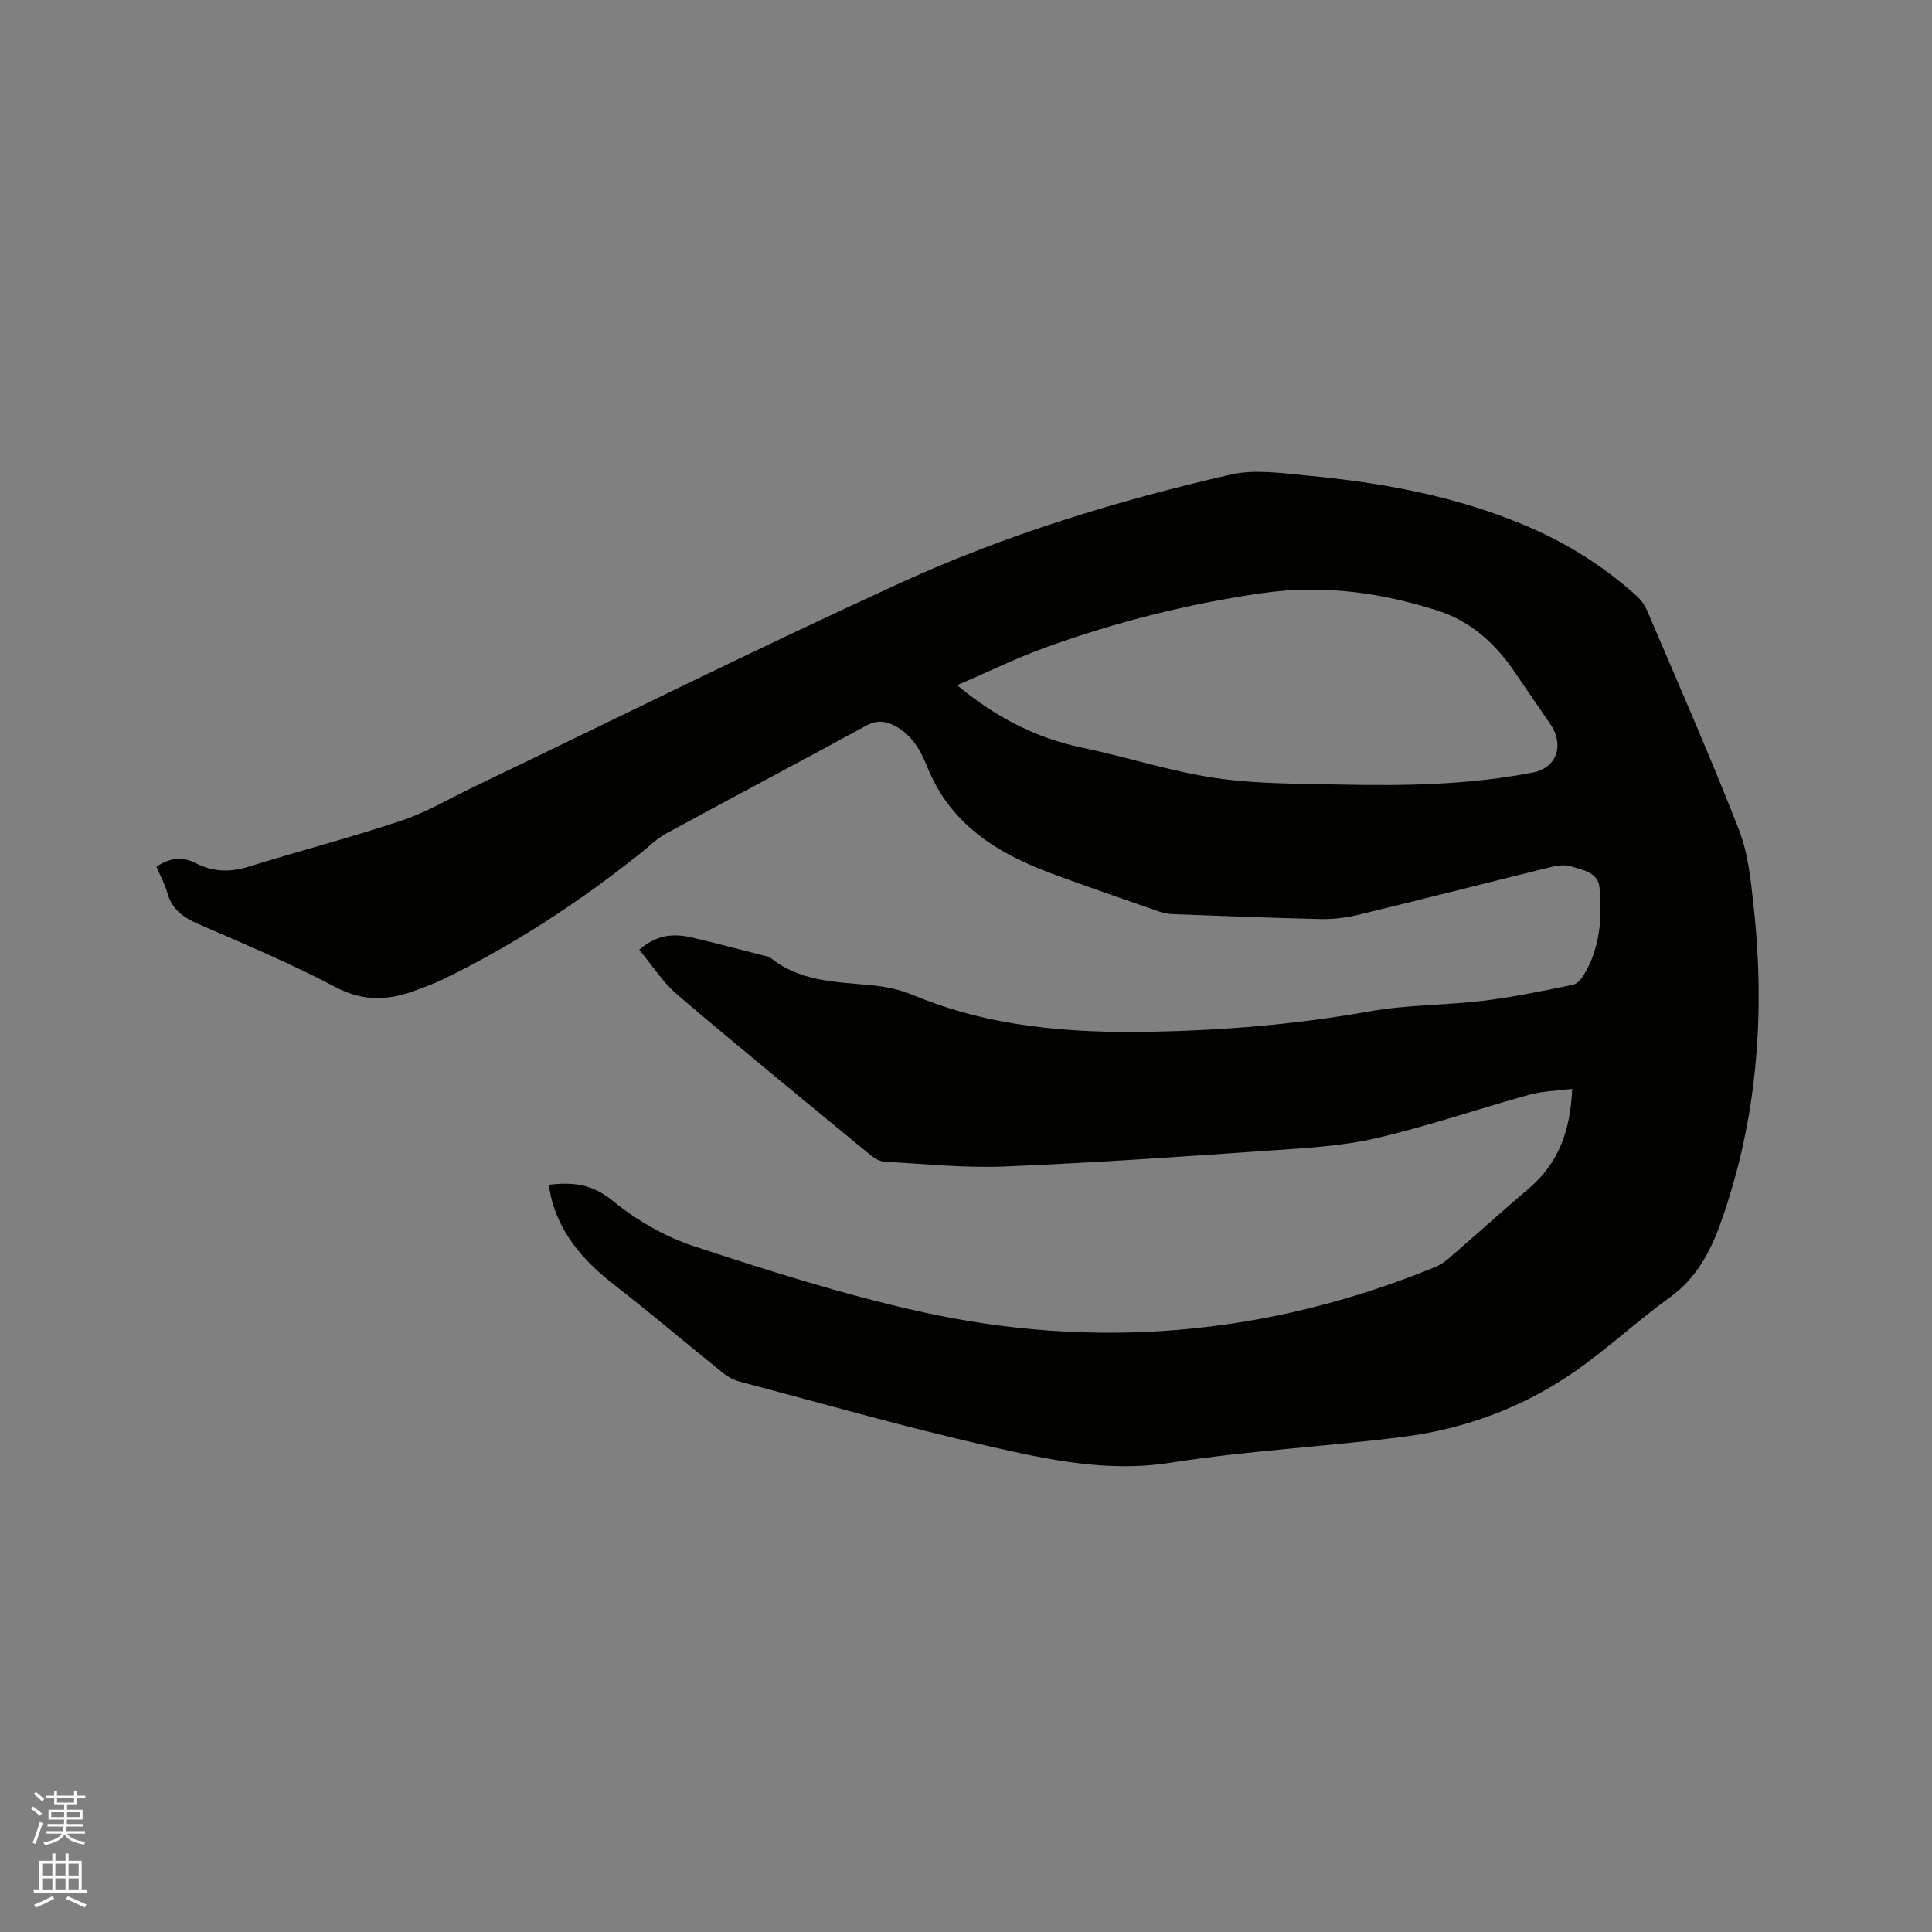 <svg enable-background="new 0 0 400 400" viewBox="0 0 400 400" xmlns="http://www.w3.org/2000/svg"><rect x="0" y="0" width="400" height="400" fill="#808080" stroke="none"/><path d="m6.44 374.46.42-.45c.65.47 1.27.95 1.85 1.44l-.45.49c-.65-.56-1.25-1.06-1.82-1.48m.93 7.33-.63-.26c.55-1.36 1.05-2.8 1.52-4.33.19.1.38.19.59.27-.46 1.29-.95 2.73-1.48 4.32m-.38-10.38.44-.42c.43.34 1.01.82 1.74 1.44l-.49.49c-.53-.51-1.09-1.01-1.69-1.51m2.5.35h1.72v-1.04h.59v1.04h3.52v-1.04h.59v1.04h1.75v.53h-1.75v1.42h-2.03v.97h3.22v2.03h-3.24c0 .35-.01.66-.03.93h3.32v.53h-3.37c-.03.27-.08.58-.15.94h3.96v.53h-3.71c.67.92 1.93 1.48 3.79 1.68-.13.24-.23.44-.29.59-2.13-.38-3.48-1.08-4.04-2.12-.43.97-1.77 1.72-4.03 2.23-.09-.19-.2-.37-.33-.55 2.1-.42 3.37-1.03 3.81-1.83h-3.36v-.53h3.58c.08-.29.13-.61.16-.94h-3.33v-.53h3.39c.02-.27.04-.58.04-.93h-3.23v-2.03h3.25v-.97h-2.07v-1.42h-1.73zm1.12 3.44v1h2.65c.01-.3.02-.44.01-.4v-.25-.35zm1.19-2h3.52v-.91h-3.52zm4.71 2h-2.63v.59c0 .15-.01.28-.01.4h2.64z" fill="#fbfcfa"/><path d="m13.56 383.74h.63v1.52h2.72v6.07h1.13v.6h-11.06v-.6h1.13v-6.07h2.73v-1.52h.63v1.52h2.1v-1.52zm-2.69 8.83.38.56c-1.24.63-2.53 1.25-3.85 1.85-.1-.21-.21-.42-.34-.63 1.36-.55 2.63-1.15 3.81-1.78m-2.13-4.27h2.1v-2.45h-2.1zm0 3.04h2.1v-2.46h-2.1zm2.72-3.04h2.1v-2.45h-2.1zm0 3.04h2.1v-2.46h-2.1zm6.07 3.6c-1.41-.71-2.7-1.3-3.86-1.78l.35-.56c1.45.62 2.75 1.19 3.88 1.72zm-1.25-9.09h-2.1v2.45h2.1zm-2.09 5.49h2.1v-2.46h-2.1z" fill="#fbfcfa"/><path d="m113.57 245.3c5.17-.64 9.12-.09 13.26 3.29 4.9 4 10.75 7.41 16.74 9.39 15.26 5.03 30.66 9.91 46.33 13.44 36.56 8.23 72.41 5.17 107.18-9.07 1.05-.43 2.05-1.1 2.91-1.85 5.53-4.78 10.95-9.69 16.52-14.42 6.17-5.24 8.64-12.03 8.99-20.65-3.2.42-6.15.47-8.91 1.23-10.61 2.93-21.05 6.54-31.75 9.01-7.06 1.63-14.45 2.01-21.72 2.52-18.39 1.28-36.79 2.57-55.21 3.32-8.22.34-16.5-.55-24.74-.99-.96-.05-2.03-.62-2.8-1.26-13.42-11.05-26.88-22.04-40.11-33.3-3.05-2.6-5.28-6.16-7.91-9.31 3.74-3.29 7.36-3.4 11.09-2.51 5.04 1.19 10.04 2.52 15.06 3.8.31.08.69.07.91.26 6.16 5.07 13.67 5.07 21.04 5.78 2.91.28 5.92.92 8.61 2.04 15.81 6.6 32.38 7.91 49.25 7.59 15.18-.28 30.22-1.54 45.2-4.21 7.79-1.39 15.84-1.26 23.72-2.22 6.19-.75 12.31-2.06 18.43-3.29.85-.17 1.72-1.16 2.22-1.99 3.43-5.6 3.84-11.85 3.28-18.13-.29-3.2-3.52-3.64-5.95-4.41-1.23-.38-2.76-.18-4.06.14-13.35 3.28-26.67 6.7-40.04 9.93-2.52.61-5.2.9-7.8.85-10.17-.23-20.33-.64-30.5-1.02-.93-.03-1.89-.2-2.76-.51-7.58-2.65-15.18-5.23-22.69-8.04-11.12-4.16-20.67-10.19-25.36-21.89-1.39-3.46-3.2-6.71-6.74-8.55-2-1.04-3.79-1.2-5.95-.02-13.76 7.51-27.62 14.83-41.39 22.32-1.92 1.04-3.52 2.66-5.25 4.04-12.8 10.2-26.42 19.13-41.18 26.26-1.62.78-3.33 1.37-5 2.02-5.73 2.22-11.09 2.61-16.99-.51-9.25-4.89-18.95-8.94-28.56-13.13-3.1-1.35-5.38-3.06-6.31-6.44-.5-1.81-1.45-3.5-2.25-5.35 2.65-1.84 5.36-2.19 8.12-.76 3.61 1.87 7.17 1.93 11.05.72 10.51-3.27 21.18-6.04 31.62-9.53 5.17-1.73 9.97-4.6 14.93-6.98 29.49-14.15 58.79-28.72 88.53-42.32 21.79-9.97 44.75-16.95 68.1-22.32 4.99-1.15 10.55-.31 15.79.18 15.87 1.48 31.46 4.35 46.2 10.74 8.13 3.53 15.53 8.23 22.11 14.18.91.82 1.7 1.91 2.18 3.03 6.43 15.09 13.05 30.1 19.01 45.38 1.96 5.02 2.49 10.69 3.08 16.13 2.41 22.31.68 44.27-6.93 65.49-2.09 5.82-5.02 11.3-10.42 15.19-6.7 4.83-12.78 10.53-19.55 15.26-10.67 7.45-22.7 11.96-35.57 13.61-16.06 2.06-32.3 2.86-48.28 5.38-13.14 2.07-25.56-.68-37.96-3.5-17.22-3.92-34.22-8.79-51.3-13.31-1.18-.31-2.36-.94-3.31-1.7-7.5-6.03-14.83-12.27-22.43-18.17-5.92-4.6-10.81-9.83-12.97-17.18-.32-1.12-.5-2.25-.81-3.68zm84.6-103.43c8.2 6.79 16.47 10.96 25.91 12.93 9.2 1.92 18.21 4.89 27.48 6.27 8.44 1.26 17.1 1.17 25.67 1.36 13.46.29 26.91.1 40.19-2.5 4.44-.87 6.25-4.84 4.18-8.98-.24-.47-.54-.91-.84-1.35-2.33-3.41-4.68-6.8-6.99-10.22-4.01-5.97-9.14-10.71-16.03-12.93-11.82-3.82-24.05-5.43-36.36-3.66-15.31 2.2-30.32 5.98-44.88 11.25-6.11 2.21-11.98 5.09-18.33 7.83z" fill="#010100"/></svg>